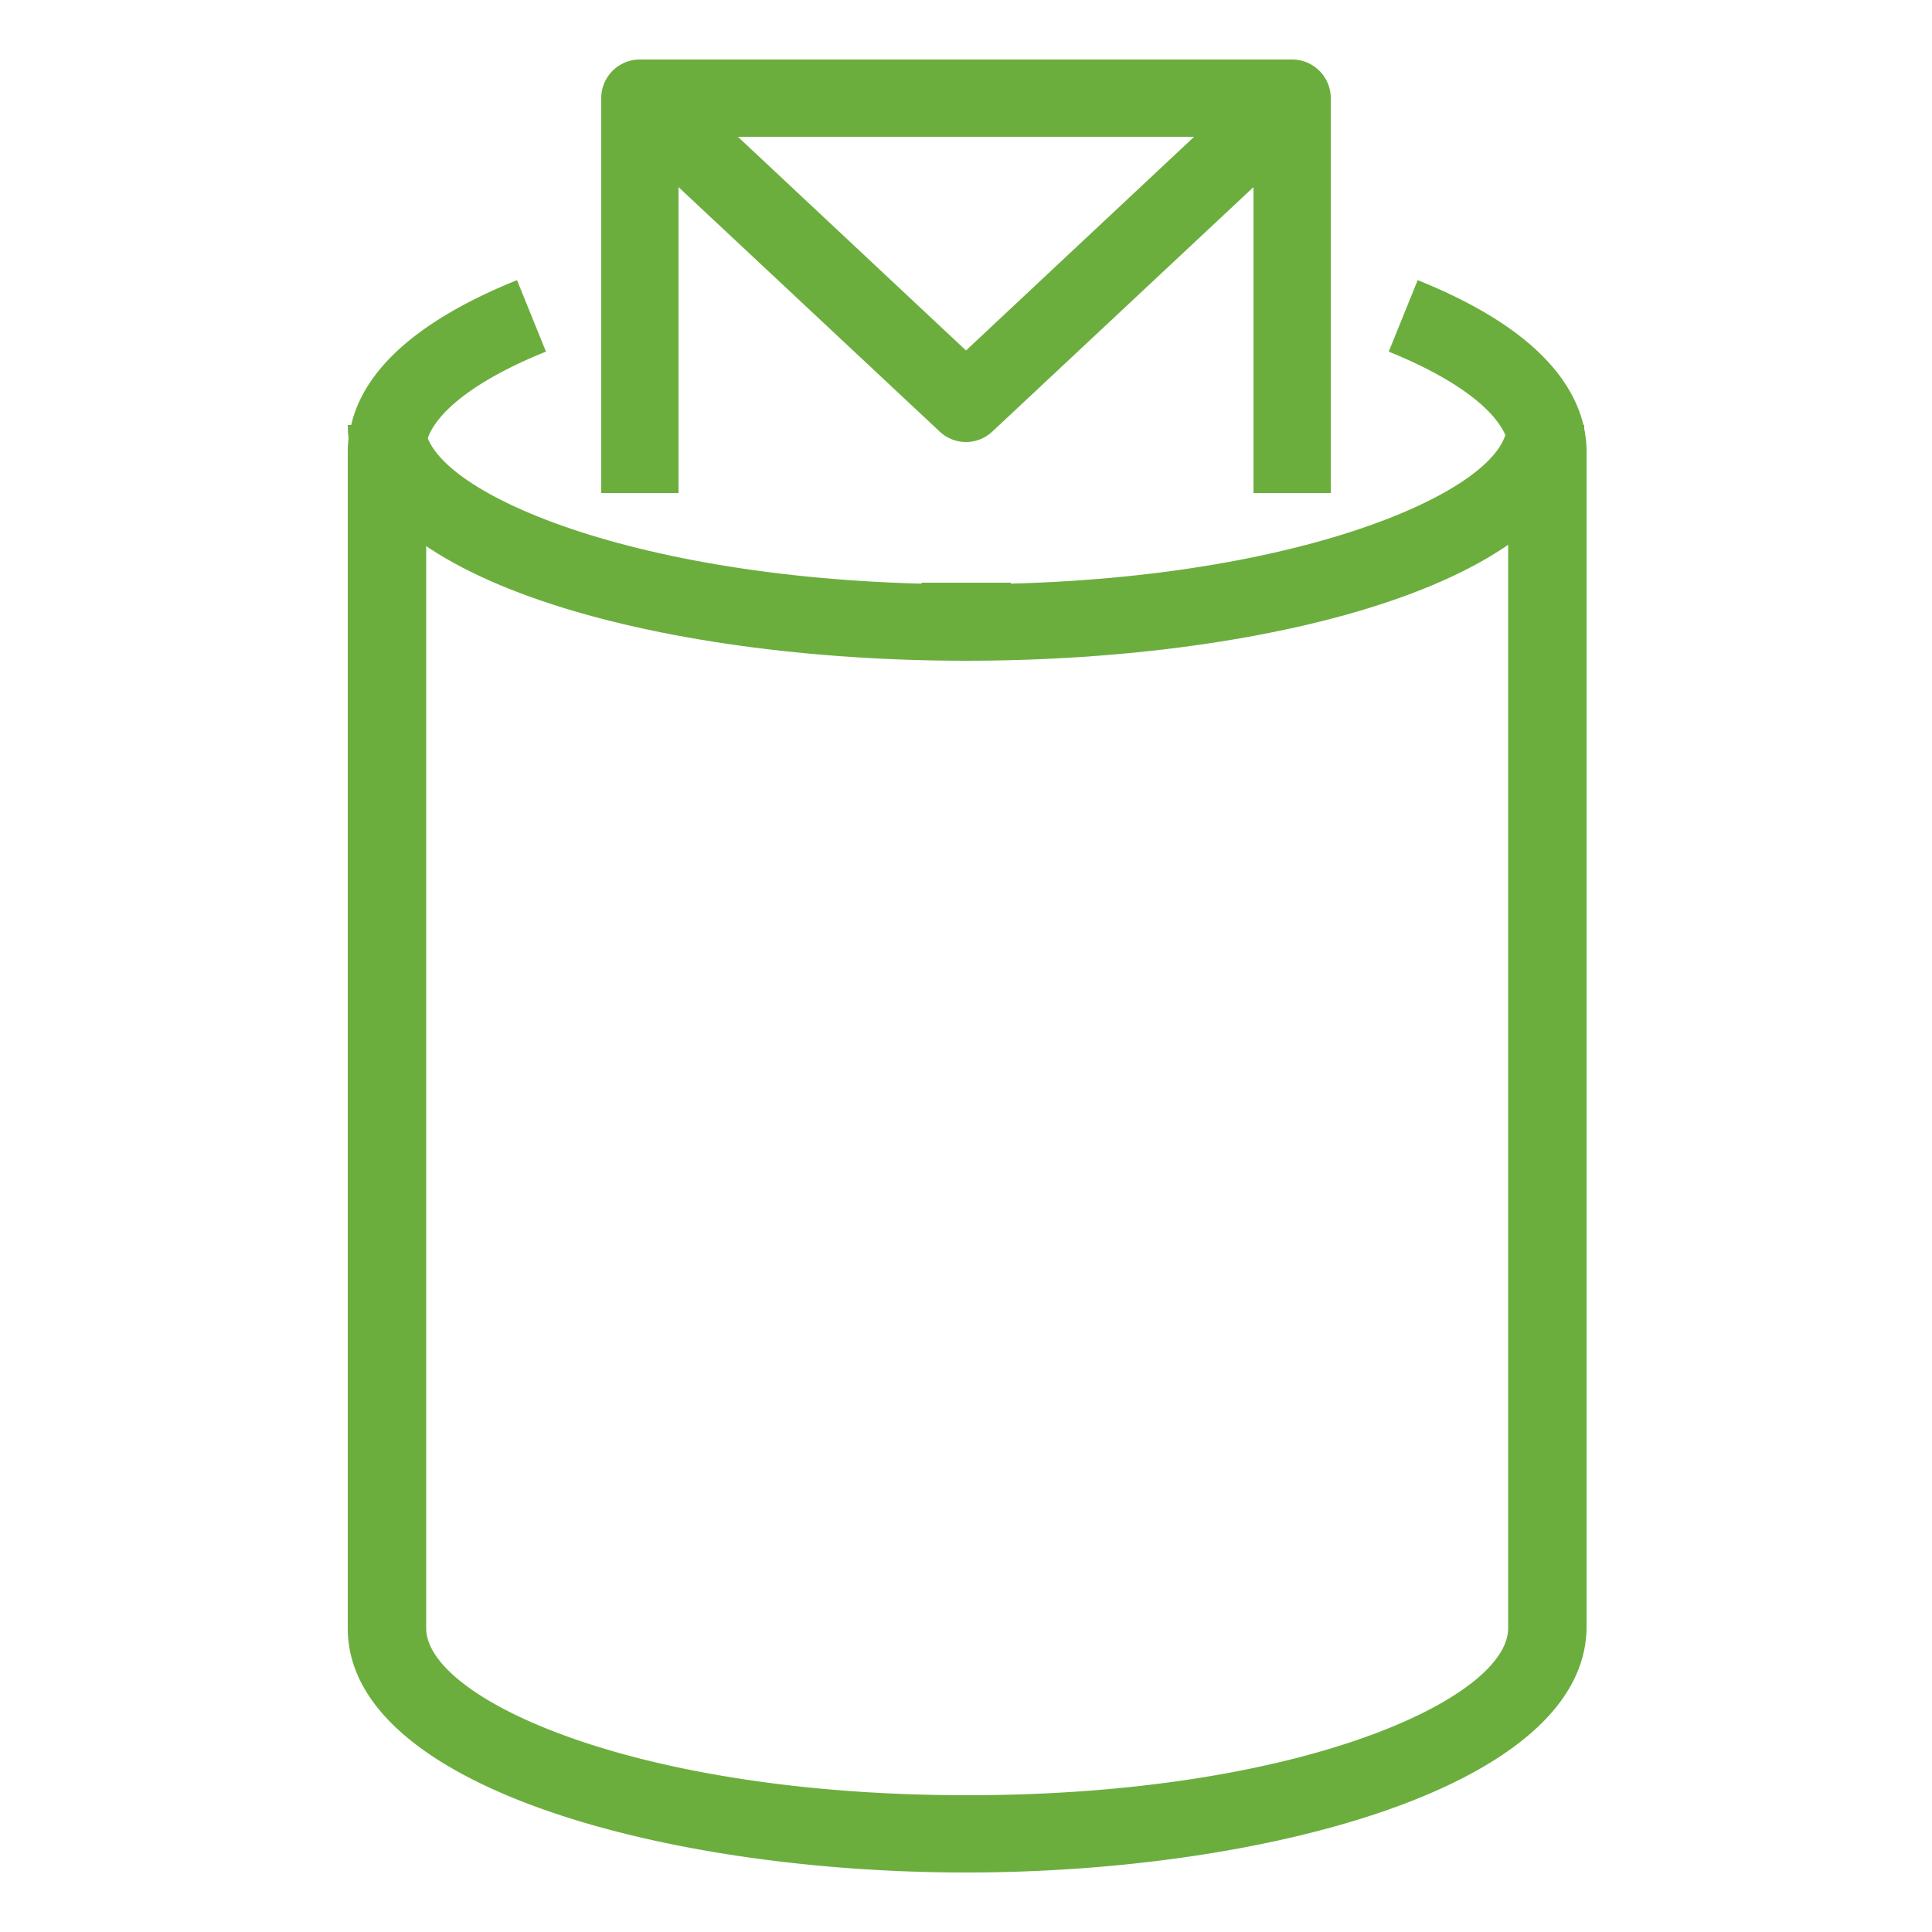 <svg id="Layer_1" data-name="Layer 1" xmlns="http://www.w3.org/2000/svg" width="50" height="50" viewBox="0 0 50 50"><title>IoT_Topic_dark-bg</title><path d="M34.44,12.76h-2V3.54H17.56v9.22h-2V2.54a1,1,0,0,1,1-1H33.44a1,1,0,0,1,1,1Z" style="fill:#6cae3e"/><rect x="23.85" y="15.08" width="2.31" height="2" style="fill:#6cae3e"/><path d="M25,11.44a1,1,0,0,1-.68-.27l-8.44-7.9,1.37-1.46L25,9.07l7.75-7.26,1.37,1.46-8.44,7.9A1,1,0,0,1,25,11.44Z" style="fill:#6cae3e"/><path d="M25,48.46c-7.76,0-16-2.22-16-6.32V11.69a2.74,2.74,0,0,1,.09-.7c.35-1.47,1.79-2.73,4.29-3.74l.75,1.85c-1.79.72-2.91,1.58-3.1,2.37a.83.83,0,0,0,0,.22V42.14c0,1.8,5.33,4.32,14,4.32s14-2.52,14-4.32V11.69a.83.83,0,0,0,0-.22c-.19-.79-1.31-1.65-3.09-2.37l.75-1.85c2.49,1,3.93,2.27,4.29,3.75a3.1,3.1,0,0,1,.08.69V42.14C41,46.24,32.76,48.46,25,48.46Z" style="fill:#6cae3e"/><path d="M25,17.1C17.05,17.1,9,15,9,11h2c0,1.68,5.45,4.12,14,4.12S39,12.66,39,11h2C41,15,33,17.1,25,17.1Z" style="fill:#6cae3e"/></svg>